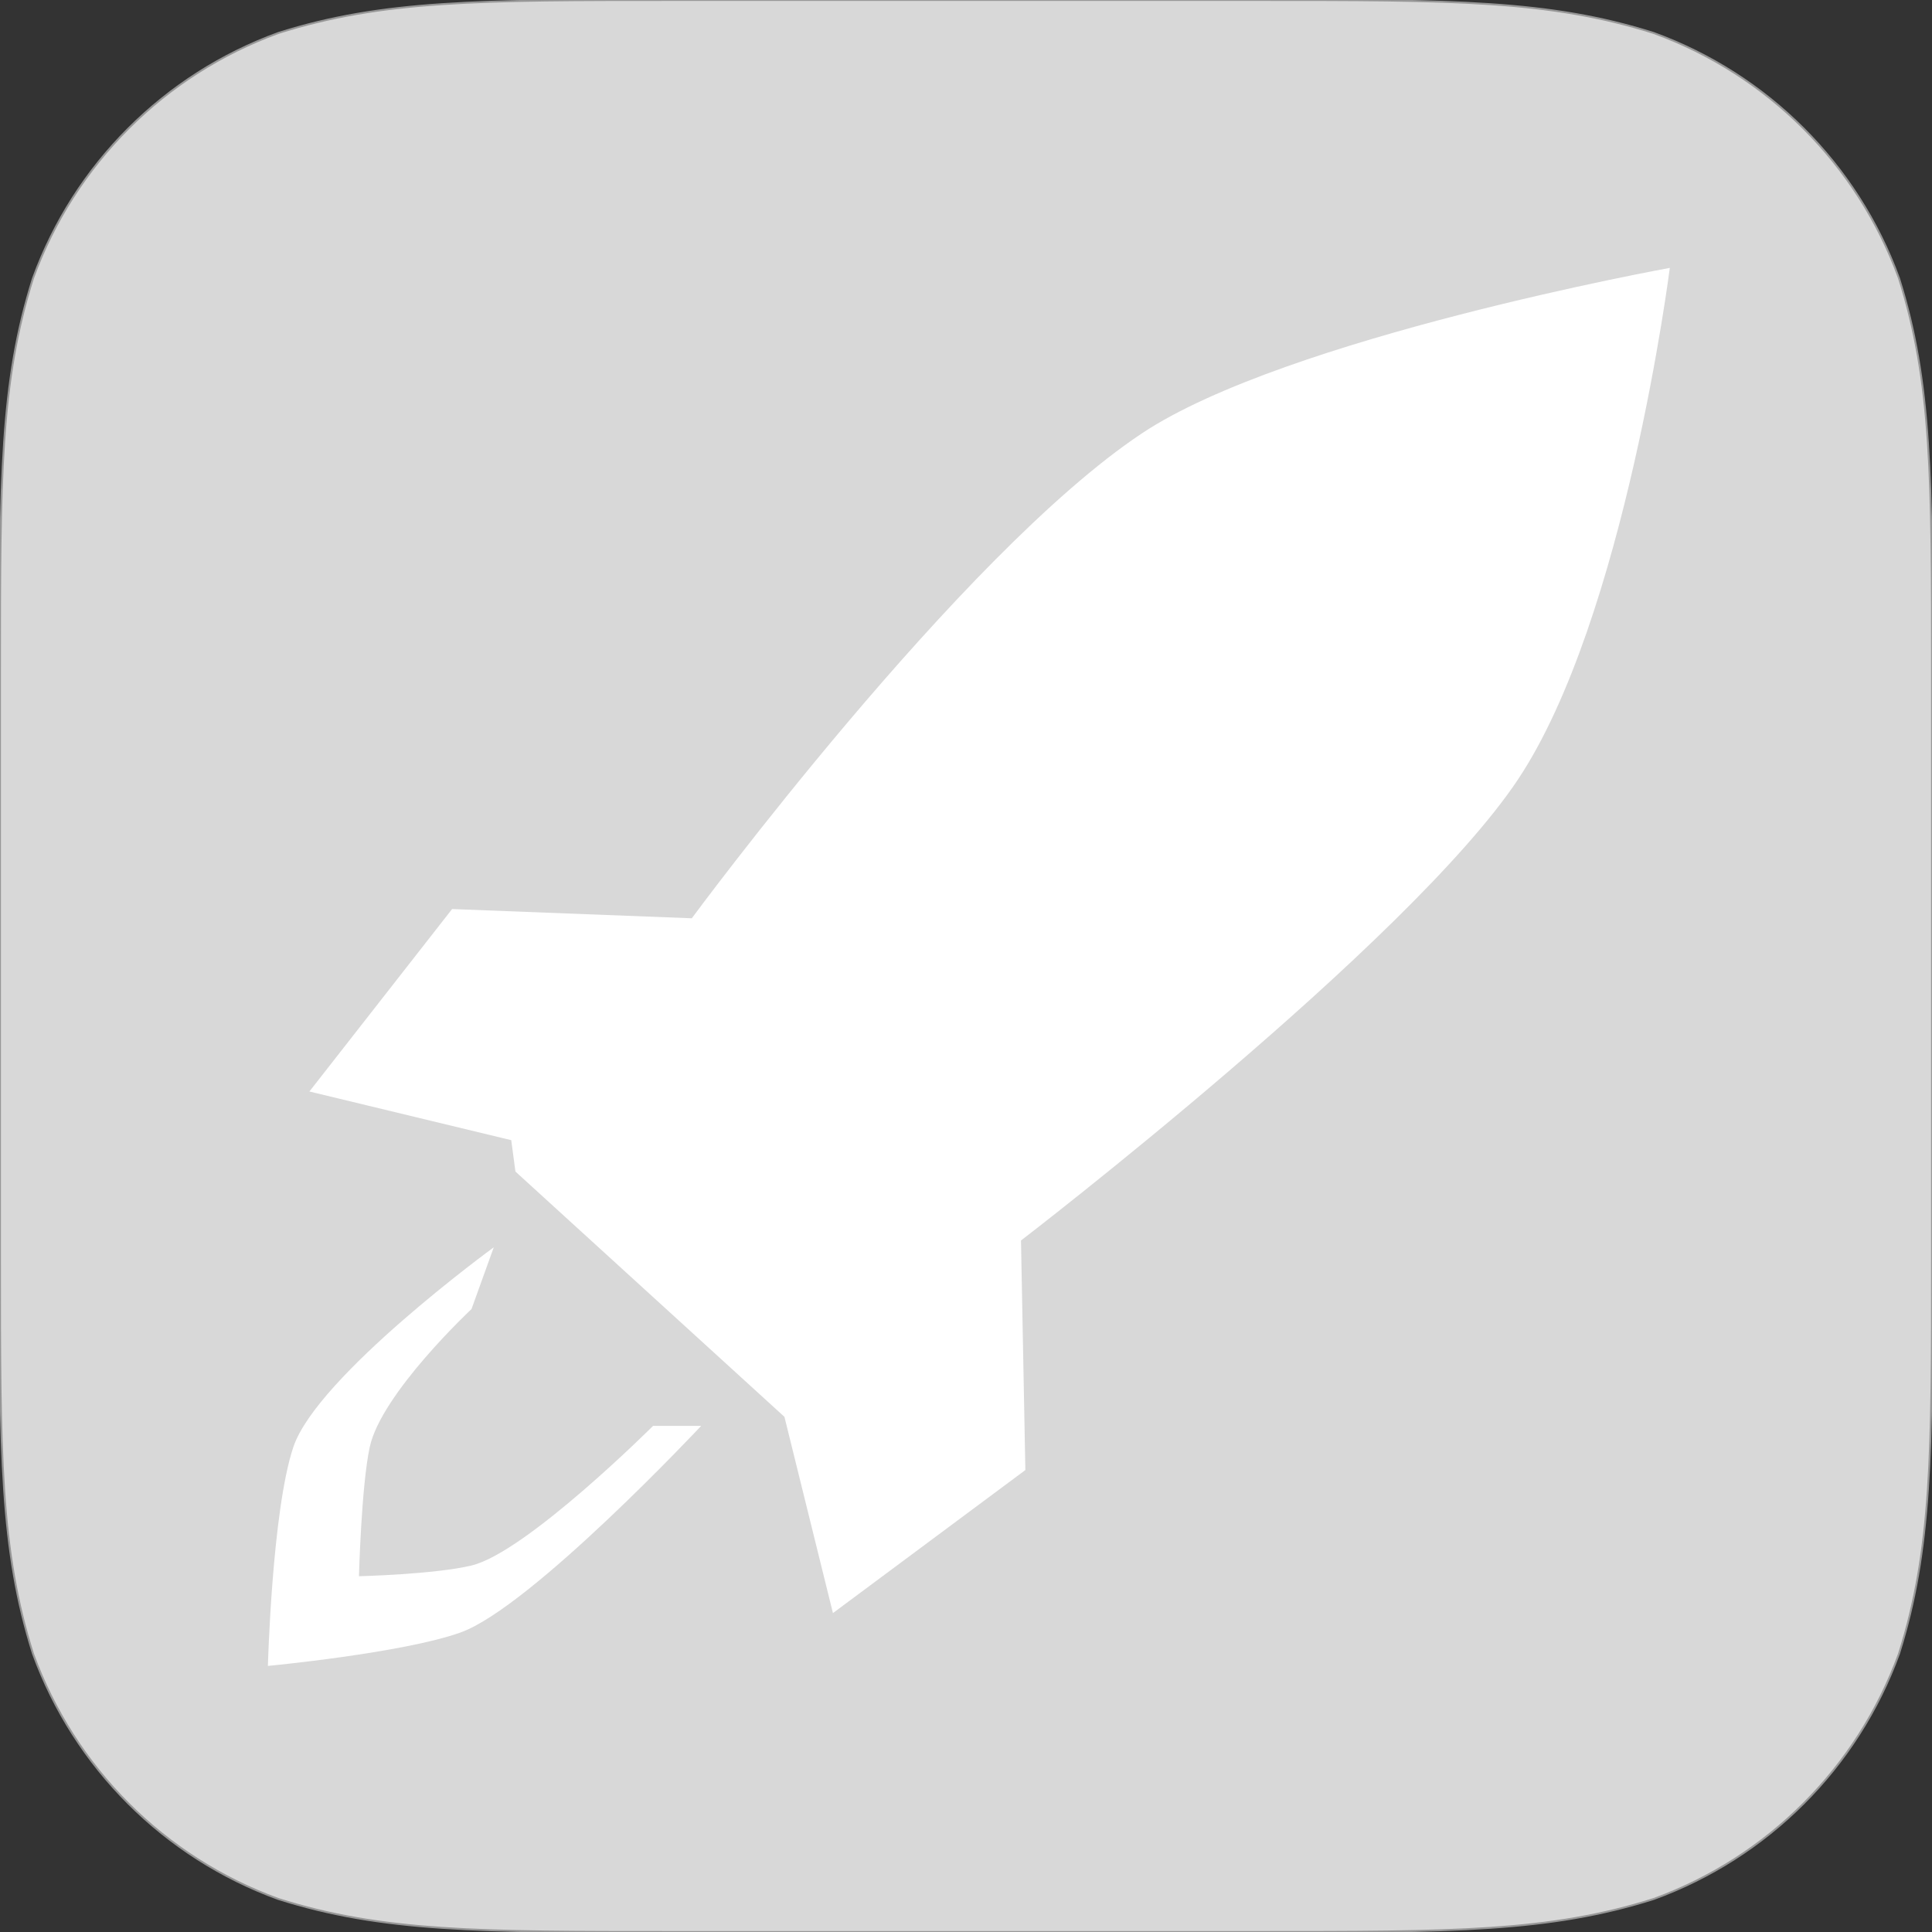 <?xml version="1.0" encoding="UTF-8" standalone="no"?>
<svg width="1024px" height="1024px" viewBox="0 0 1024 1024" version="1.1" xmlns="http://www.w3.org/2000/svg" xmlns:xlink="http://www.w3.org/1999/xlink" xmlns:sketch="http://www.bohemiancoding.com/sketch/ns">
    <rect x="0" y="0" width="1024" height="1024" fill="#333333" stroke="none"/>
    <!-- Generator: Sketch 3.3.3 (12081) - http://www.bohemiancoding.com/sketch -->
    <title>Space technology</title>
    <desc>Created with Sketch.</desc>
    <defs></defs>
    <g id="Slushicons" stroke="none" stroke-width="1" fill="none" fill-rule="evenodd" sketch:type="MSPage">
        <g id="Space-technology" sketch:type="MSArtboardGroup">
            <path d="M357.009,0 L666.991,0 C769.792,0 821.18,0 876.518,17.493 C936.934,39.484 984.516,87.066 1006.507,147.482 C1024,202.812 1024,254.217 1024,357.009 L1024,666.991 C1024,769.792 1024,821.18 1006.507,876.518 C984.516,936.934 936.934,984.516 876.518,1006.498 C821.18,1024 769.792,1024 666.991,1024 L357.009,1024 C254.208,1024 202.812,1024 147.482,1006.498 C87.066,984.516 39.484,936.934 17.493,876.518 C0,821.18 0,769.792 0,666.991 L0,357.009 C0,254.217 0,202.812 17.493,147.482 C39.484,87.066 87.066,39.484 147.482,17.493 C202.812,0 254.208,0 357.009,0 L357.009,0" id="Path" stroke="#979797" fill="#D8D8D8" sketch:type="MSShapeGroup"></path>
            <path d="M163.993,578.516 L270.971,604.312 L273.187,620.945 L415.77,750.955 L441.475,854.969 L543.464,779.158 L541.149,657.489 C541.149,657.489 746.732,499.823 804.512,413.207 C861.359,327.991 885.03,141.992 885.03,141.992 C885.03,141.992 681.711,178.828 605.257,229.672 C508.924,293.735 366.668,486.711 366.668,486.711 L239.622,481.814 L163.993,578.516 Z" id="Path-81" fill="#FFFFFF" sketch:type="MSShapeGroup"></path>
            <path d="M249.914,693.826 C249.914,693.826 202.1,738.487 195.96,767.011 C191.498,787.739 190.262,835.439 190.262,835.439 C190.262,835.439 230.401,834.441 249.914,829.75 C278.977,822.763 346.159,755.735 346.159,755.735 L371.648,755.735 C371.648,755.735 281.606,851.829 244.075,865.256 C213.549,876.178 141.99,882.973 141.99,882.973 C141.99,882.973 144.191,800.693 155.461,767.011 C168.044,729.405 261.704,661.096 261.704,661.096 L249.914,693.826 Z" id="Path-82" fill="#FFFFFF" sketch:type="MSShapeGroup"></path>
        </g>
        <g id="Artboard-28" sketch:type="MSArtboardGroup" transform="translate(-2515, -5196)"></g>
    </g>
</svg>